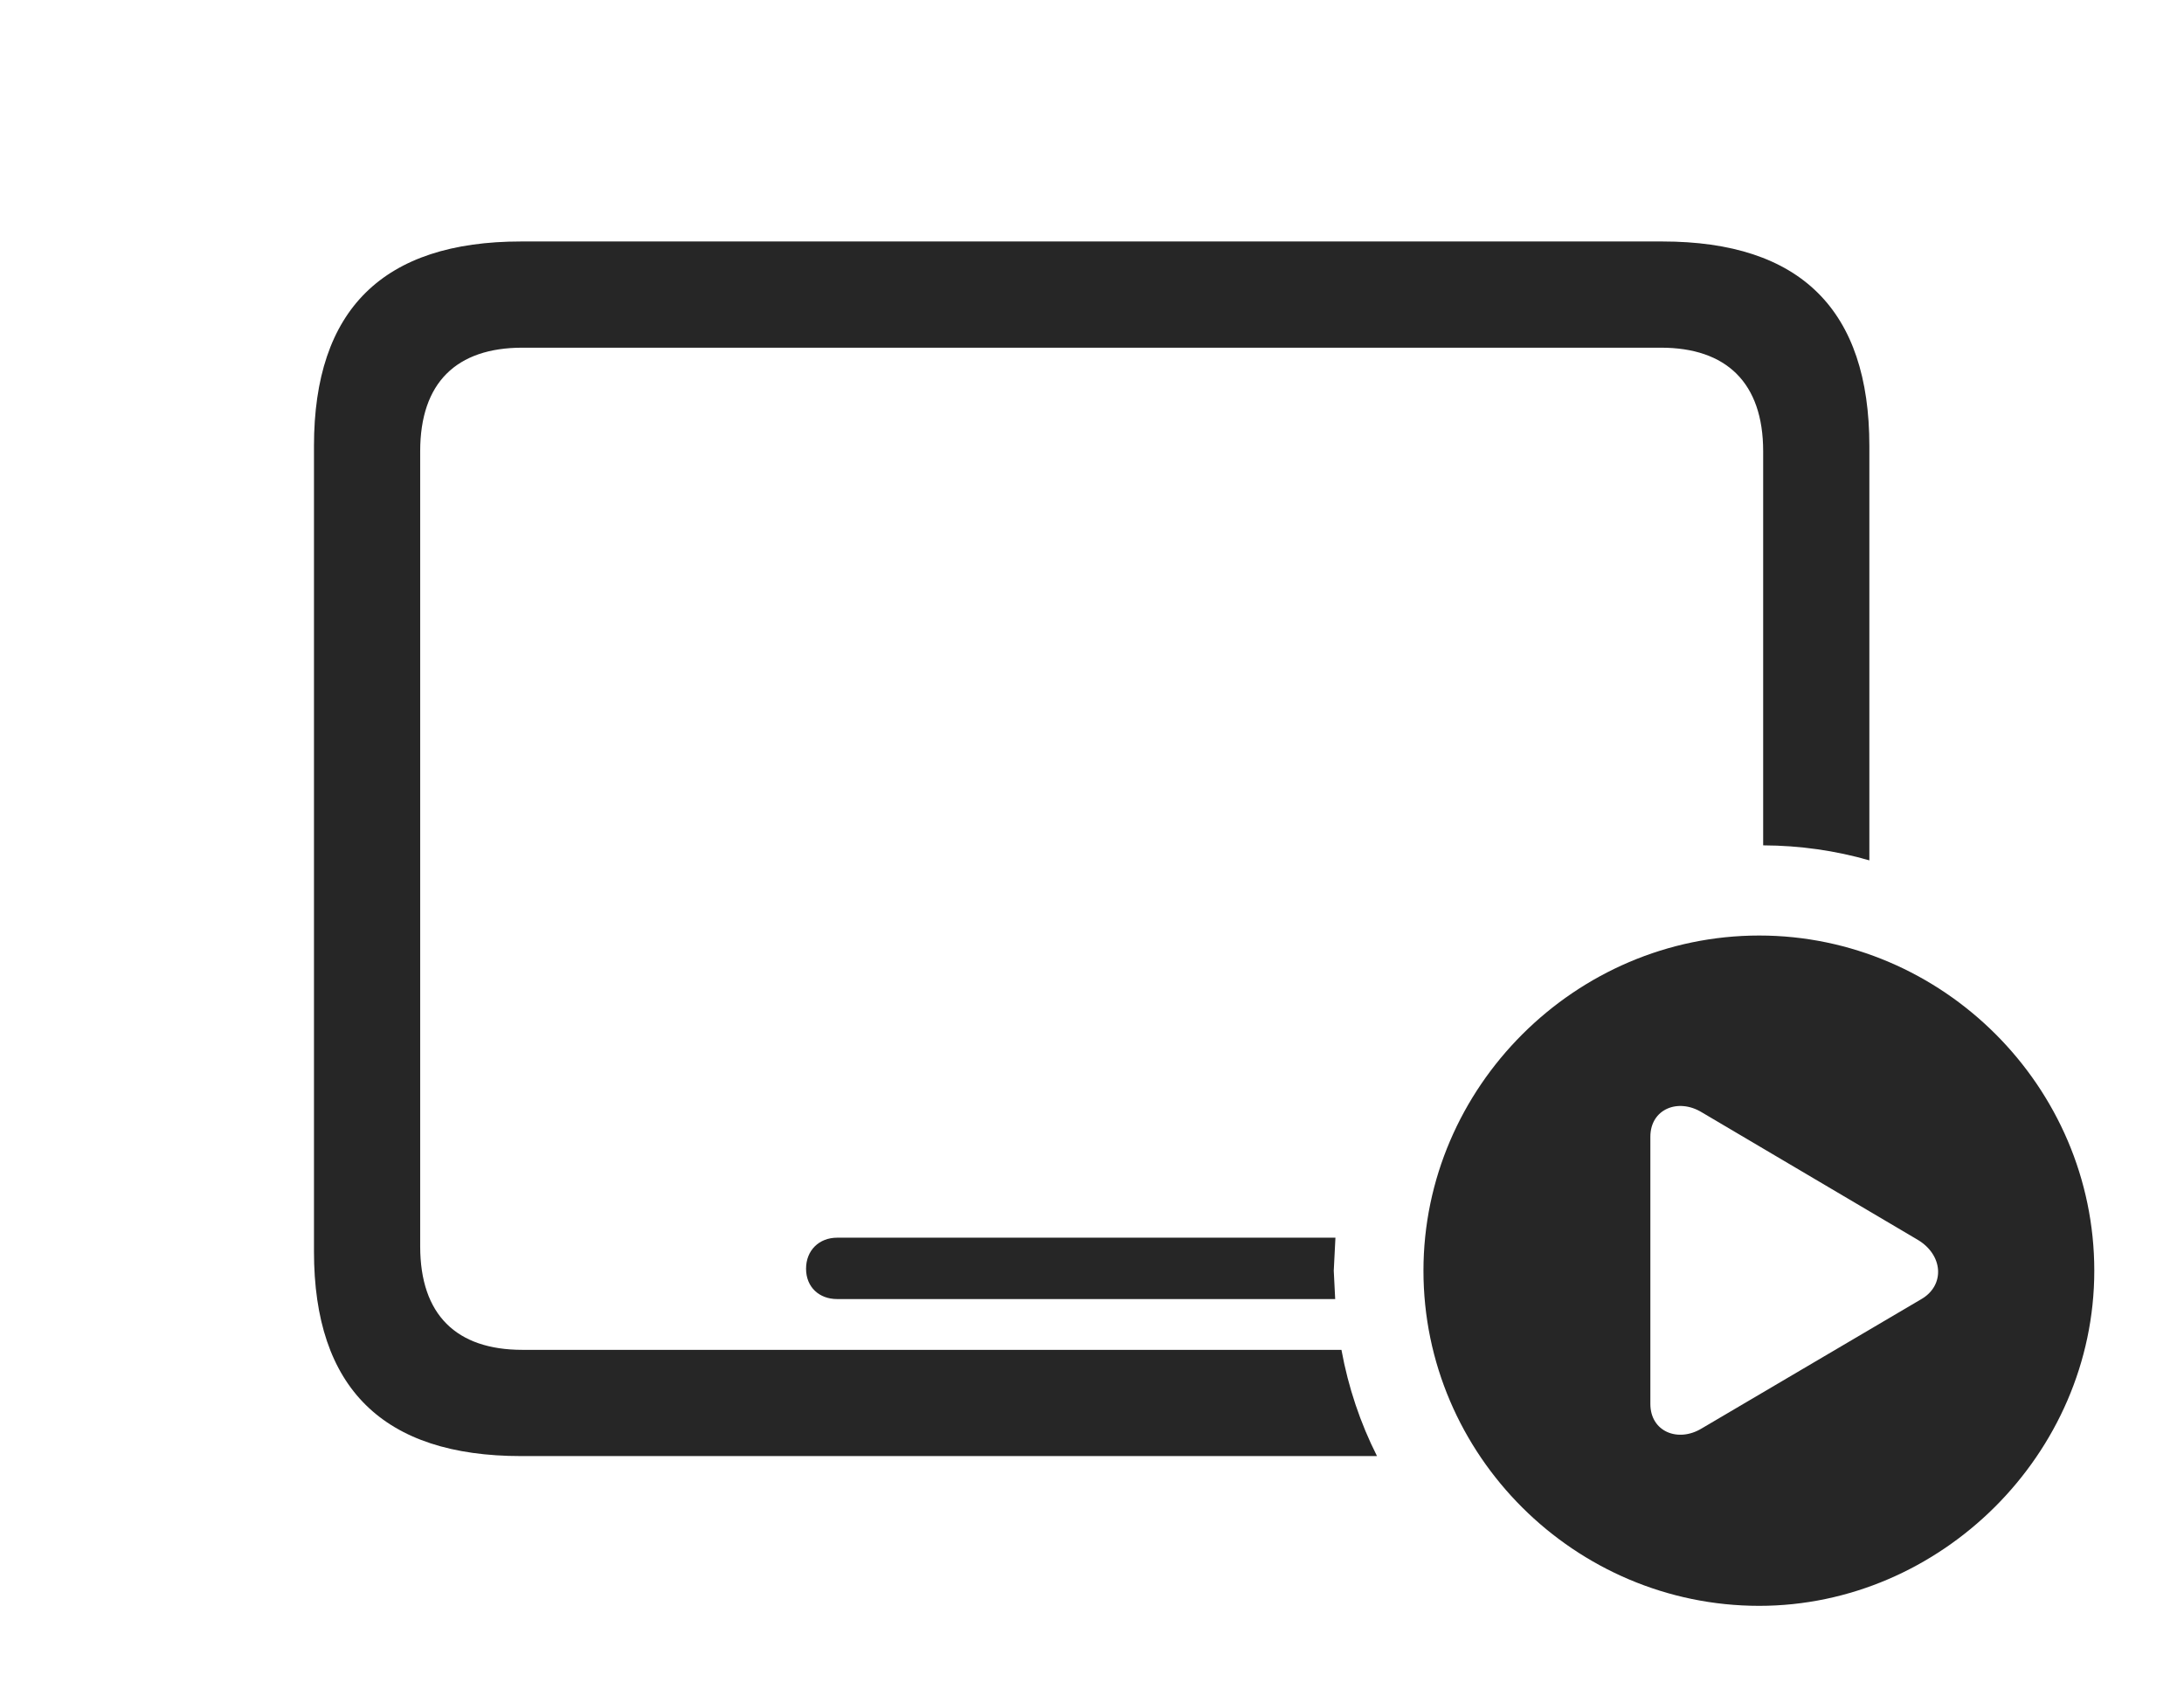 <?xml version="1.0" encoding="UTF-8"?>
<!--Generator: Apple Native CoreSVG 232.5-->
<!DOCTYPE svg
PUBLIC "-//W3C//DTD SVG 1.1//EN"
       "http://www.w3.org/Graphics/SVG/1.1/DTD/svg11.dtd">
<svg version="1.1" xmlns="http://www.w3.org/2000/svg" xmlns:xlink="http://www.w3.org/1999/xlink" width="161.67" height="125.537">
 <g>
  <rect height="125.537" opacity="0" width="161.67" x="0" y="0"/>
  <path d="M138.379 33.008L138.379 63.675C135.875 62.954 133.236 62.576 130.518 62.564L130.518 33.398C130.518 28.32 127.783 25.732 122.949 25.732L38.672 25.732C33.789 25.732 31.104 28.32 31.104 33.398L31.104 92.236C31.104 97.314 33.789 99.902 38.672 99.902L99.3 99.902C99.807 102.676 100.697 105.318 101.932 107.764L38.574 107.764C28.369 107.764 23.242 102.734 23.242 92.627L23.242 33.008C23.242 22.9 28.369 17.871 38.574 17.871L123.047 17.871C133.301 17.871 138.379 22.949 138.379 33.008ZM98.731 94.043L98.837 96.143L61.963 96.143C60.645 96.143 59.668 95.264 59.668 93.897C59.668 92.529 60.645 91.602 61.963 91.602L98.855 91.602Z" fill="#000000" fill-opacity="0.85"/>
  <path d="M155.029 94.043C155.029 107.617 143.652 118.848 130.225 118.848C116.602 118.848 105.371 107.715 105.371 94.043C105.371 80.469 116.602 69.238 130.225 69.238C143.799 69.238 155.029 80.42 155.029 94.043ZM122.168 84.131L122.168 103.906C122.168 105.957 124.219 106.787 125.977 105.713L142.236 96.143C143.994 95.117 143.848 92.871 141.943 91.748L125.977 82.324C124.219 81.25 122.168 82.08 122.168 84.131Z" fill="#000000" fill-opacity="0.85"/>
 </g>
</svg>
